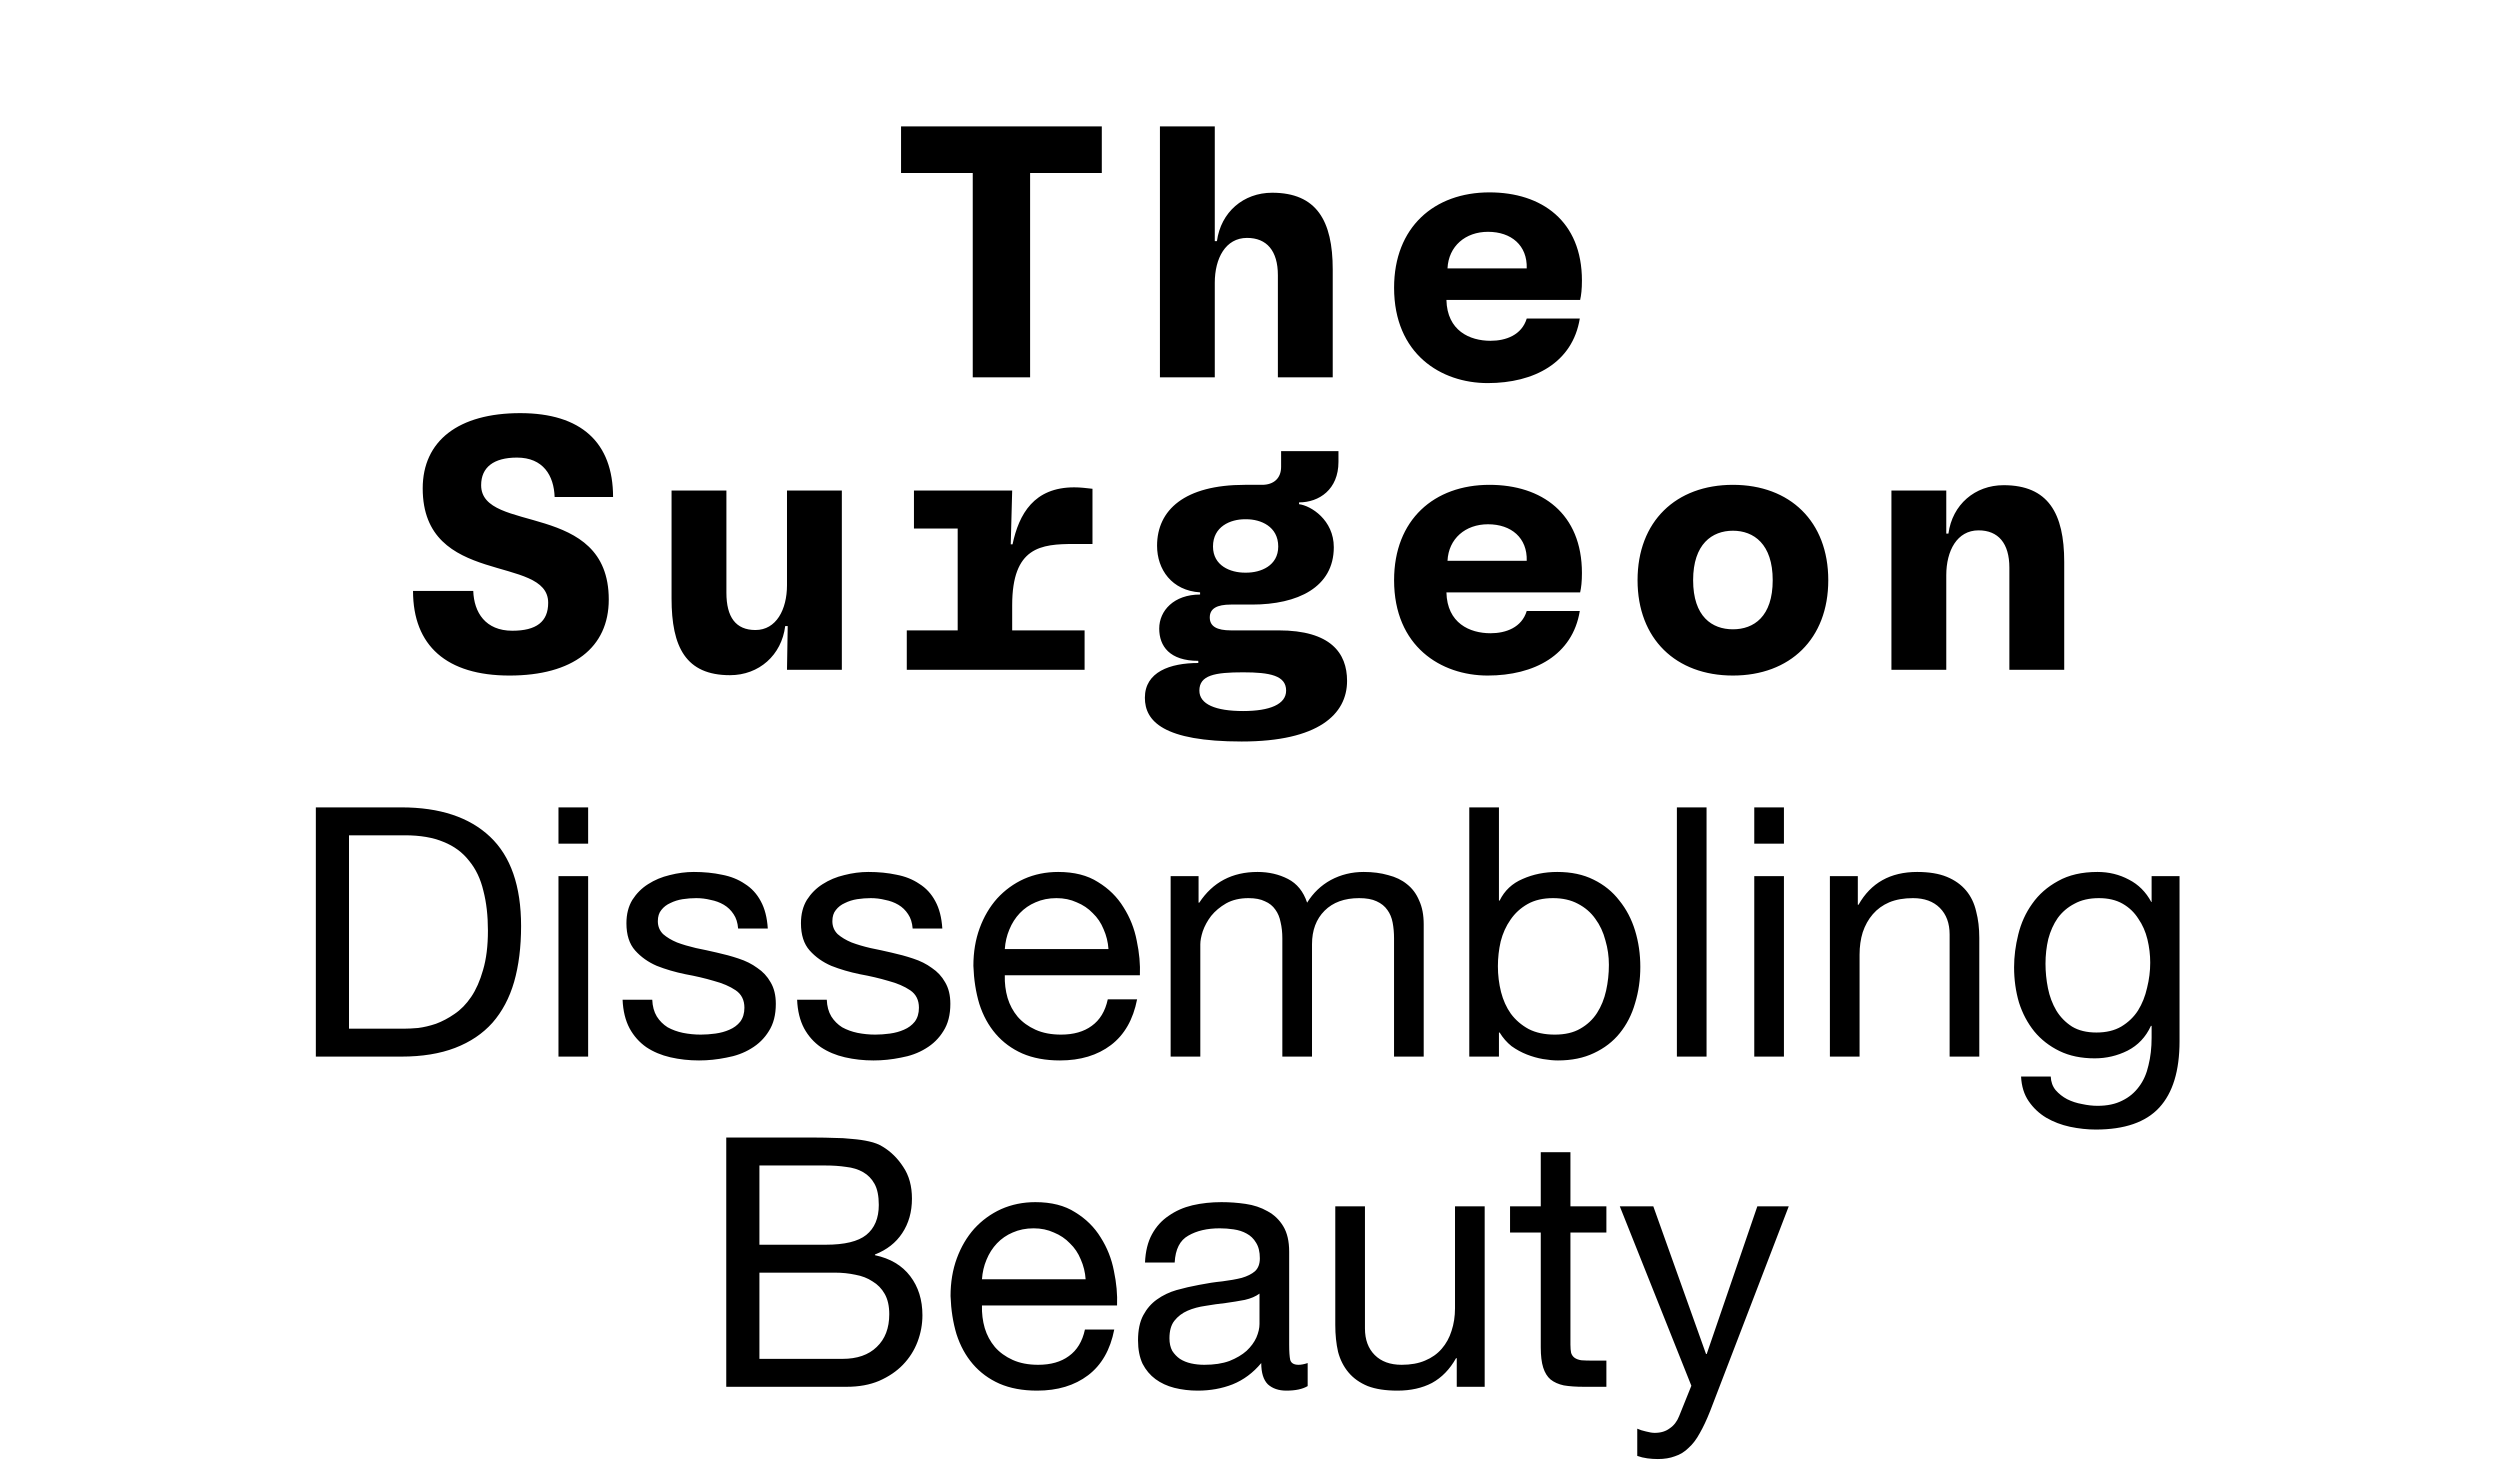 <svg width="265" height="157" viewBox="0 0 265 157" fill="none" xmlns="http://www.w3.org/2000/svg">
<g clip-path="url(#clip0_227_4)">
<path d="M36.994 109.04H42.84C43.235 109.04 43.728 109.015 44.32 108.966C44.912 108.892 45.541 108.744 46.207 108.522C46.873 108.275 47.527 107.93 48.168 107.486C48.834 107.042 49.426 106.438 49.944 105.673C50.462 104.908 50.882 103.959 51.202 102.824C51.548 101.665 51.72 100.271 51.72 98.643C51.72 97.064 51.56 95.658 51.239 94.425C50.943 93.167 50.438 92.106 49.722 91.243C49.032 90.355 48.131 89.689 47.021 89.245C45.911 88.776 44.542 88.542 42.914 88.542H36.994V109.04ZM33.479 85.582H42.544C46.614 85.582 49.747 86.618 51.942 88.69C54.138 90.762 55.235 93.919 55.235 98.162C55.235 100.382 54.989 102.355 54.495 104.082C54.002 105.784 53.237 107.227 52.201 108.411C51.165 109.57 49.846 110.458 48.242 111.075C46.639 111.692 44.74 112 42.544 112H33.479V85.582ZM62.343 89.43H59.198V85.582H62.343V89.43ZM59.198 92.871H62.343V112H59.198V92.871ZM69.139 105.969C69.164 106.66 69.324 107.252 69.62 107.745C69.916 108.214 70.299 108.596 70.767 108.892C71.26 109.163 71.803 109.361 72.395 109.484C73.012 109.607 73.641 109.669 74.282 109.669C74.775 109.669 75.293 109.632 75.836 109.558C76.379 109.484 76.872 109.348 77.316 109.151C77.785 108.954 78.167 108.67 78.463 108.3C78.759 107.905 78.907 107.412 78.907 106.82C78.907 106.006 78.599 105.389 77.982 104.97C77.365 104.551 76.588 104.218 75.651 103.971C74.739 103.7 73.74 103.465 72.654 103.268C71.569 103.046 70.558 102.75 69.62 102.38C68.707 101.985 67.943 101.443 67.326 100.752C66.71 100.061 66.401 99.099 66.401 97.866C66.401 96.904 66.611 96.078 67.03 95.387C67.474 94.696 68.029 94.141 68.695 93.722C69.386 93.278 70.15 92.957 70.989 92.76C71.853 92.538 72.704 92.427 73.542 92.427C74.627 92.427 75.626 92.526 76.539 92.723C77.452 92.896 78.254 93.216 78.944 93.685C79.659 94.129 80.227 94.746 80.646 95.535C81.066 96.3 81.312 97.262 81.386 98.421H78.241C78.192 97.804 78.031 97.299 77.76 96.904C77.489 96.485 77.144 96.152 76.724 95.905C76.305 95.658 75.836 95.486 75.318 95.387C74.825 95.264 74.319 95.202 73.801 95.202C73.332 95.202 72.852 95.239 72.358 95.313C71.889 95.387 71.458 95.523 71.063 95.72C70.668 95.893 70.348 96.139 70.101 96.46C69.855 96.756 69.731 97.151 69.731 97.644C69.731 98.187 69.916 98.643 70.286 99.013C70.681 99.358 71.174 99.654 71.766 99.901C72.358 100.123 73.024 100.32 73.764 100.493C74.504 100.641 75.244 100.801 75.984 100.974C76.773 101.147 77.538 101.356 78.278 101.603C79.043 101.85 79.709 102.183 80.276 102.602C80.868 102.997 81.337 103.502 81.682 104.119C82.052 104.736 82.237 105.5 82.237 106.413C82.237 107.572 81.99 108.534 81.497 109.299C81.028 110.064 80.4 110.68 79.61 111.149C78.846 111.618 77.97 111.938 76.983 112.111C76.021 112.308 75.059 112.407 74.097 112.407C73.037 112.407 72.025 112.296 71.063 112.074C70.101 111.852 69.25 111.494 68.51 111.001C67.77 110.483 67.178 109.817 66.734 109.003C66.29 108.164 66.043 107.153 65.994 105.969H69.139ZM87.639 105.969C87.664 106.66 87.824 107.252 88.12 107.745C88.416 108.214 88.799 108.596 89.267 108.892C89.76 109.163 90.303 109.361 90.895 109.484C91.512 109.607 92.141 109.669 92.782 109.669C93.275 109.669 93.793 109.632 94.336 109.558C94.879 109.484 95.372 109.348 95.816 109.151C96.285 108.954 96.667 108.67 96.963 108.3C97.259 107.905 97.407 107.412 97.407 106.82C97.407 106.006 97.099 105.389 96.482 104.97C95.865 104.551 95.088 104.218 94.151 103.971C93.239 103.7 92.24 103.465 91.154 103.268C90.069 103.046 89.058 102.75 88.12 102.38C87.207 101.985 86.443 101.443 85.826 100.752C85.21 100.061 84.901 99.099 84.901 97.866C84.901 96.904 85.111 96.078 85.53 95.387C85.974 94.696 86.529 94.141 87.195 93.722C87.886 93.278 88.65 92.957 89.489 92.76C90.353 92.538 91.204 92.427 92.042 92.427C93.127 92.427 94.126 92.526 95.039 92.723C95.952 92.896 96.754 93.216 97.444 93.685C98.159 94.129 98.727 94.746 99.146 95.535C99.566 96.3 99.812 97.262 99.886 98.421H96.741C96.692 97.804 96.531 97.299 96.26 96.904C95.989 96.485 95.644 96.152 95.224 95.905C94.805 95.658 94.336 95.486 93.818 95.387C93.325 95.264 92.819 95.202 92.301 95.202C91.832 95.202 91.352 95.239 90.858 95.313C90.389 95.387 89.958 95.523 89.563 95.72C89.168 95.893 88.848 96.139 88.601 96.46C88.355 96.756 88.231 97.151 88.231 97.644C88.231 98.187 88.416 98.643 88.786 99.013C89.181 99.358 89.674 99.654 90.266 99.901C90.858 100.123 91.524 100.32 92.264 100.493C93.004 100.641 93.744 100.801 94.484 100.974C95.273 101.147 96.038 101.356 96.778 101.603C97.543 101.85 98.209 102.183 98.776 102.602C99.368 102.997 99.837 103.502 100.182 104.119C100.552 104.736 100.737 105.5 100.737 106.413C100.737 107.572 100.491 108.534 99.997 109.299C99.528 110.064 98.9 110.68 98.11 111.149C97.346 111.618 96.47 111.938 95.483 112.111C94.521 112.308 93.559 112.407 92.597 112.407C91.537 112.407 90.525 112.296 89.563 112.074C88.601 111.852 87.75 111.494 87.01 111.001C86.27 110.483 85.678 109.817 85.234 109.003C84.79 108.164 84.543 107.153 84.494 105.969H87.639ZM117.498 100.604C117.449 99.864 117.276 99.161 116.98 98.495C116.709 97.829 116.327 97.262 115.833 96.793C115.365 96.3 114.797 95.917 114.131 95.646C113.49 95.35 112.775 95.202 111.985 95.202C111.171 95.202 110.431 95.35 109.765 95.646C109.124 95.917 108.569 96.3 108.1 96.793C107.632 97.286 107.262 97.866 106.99 98.532C106.719 99.173 106.559 99.864 106.509 100.604H117.498ZM120.532 105.932C120.113 108.078 119.188 109.694 117.757 110.779C116.327 111.864 114.526 112.407 112.355 112.407C110.826 112.407 109.494 112.16 108.359 111.667C107.249 111.174 106.312 110.483 105.547 109.595C104.783 108.707 104.203 107.646 103.808 106.413C103.438 105.18 103.229 103.835 103.179 102.38C103.179 100.925 103.401 99.593 103.845 98.384C104.289 97.175 104.906 96.127 105.695 95.239C106.509 94.351 107.459 93.66 108.544 93.167C109.654 92.674 110.863 92.427 112.17 92.427C113.872 92.427 115.278 92.785 116.388 93.5C117.523 94.191 118.423 95.079 119.089 96.164C119.78 97.249 120.249 98.433 120.495 99.716C120.767 100.999 120.878 102.22 120.828 103.379H106.509C106.485 104.218 106.583 105.019 106.805 105.784C107.027 106.524 107.385 107.19 107.878 107.782C108.372 108.349 109.001 108.806 109.765 109.151C110.53 109.496 111.43 109.669 112.466 109.669C113.798 109.669 114.884 109.361 115.722 108.744C116.586 108.127 117.153 107.19 117.424 105.932H120.532ZM124.088 92.871H127.048V95.683H127.122C128.553 93.512 130.613 92.427 133.301 92.427C134.485 92.427 135.558 92.674 136.52 93.167C137.482 93.66 138.161 94.499 138.555 95.683C139.197 94.647 140.035 93.845 141.071 93.278C142.132 92.711 143.291 92.427 144.549 92.427C145.511 92.427 146.375 92.538 147.139 92.76C147.929 92.957 148.595 93.278 149.137 93.722C149.705 94.166 150.136 94.746 150.432 95.461C150.753 96.152 150.913 96.99 150.913 97.977V112H147.768V99.457C147.768 98.865 147.719 98.31 147.62 97.792C147.522 97.274 147.337 96.83 147.065 96.46C146.794 96.065 146.412 95.757 145.918 95.535C145.45 95.313 144.833 95.202 144.068 95.202C142.514 95.202 141.293 95.646 140.405 96.534C139.517 97.422 139.073 98.606 139.073 100.086V112H135.928V99.457C135.928 98.84 135.867 98.273 135.743 97.755C135.645 97.237 135.46 96.793 135.188 96.423C134.917 96.028 134.547 95.732 134.078 95.535C133.634 95.313 133.055 95.202 132.339 95.202C131.427 95.202 130.637 95.387 129.971 95.757C129.33 96.127 128.8 96.571 128.38 97.089C127.986 97.607 127.69 98.15 127.492 98.717C127.32 99.26 127.233 99.716 127.233 100.086V112H124.088V92.871ZM155.743 85.582H158.888V95.461H158.962C159.48 94.4 160.294 93.636 161.404 93.167C162.514 92.674 163.735 92.427 165.067 92.427C166.547 92.427 167.83 92.698 168.915 93.241C170.025 93.784 170.938 94.524 171.653 95.461C172.393 96.374 172.948 97.434 173.318 98.643C173.688 99.852 173.873 101.134 173.873 102.491C173.873 103.848 173.688 105.13 173.318 106.339C172.973 107.548 172.43 108.608 171.69 109.521C170.975 110.409 170.062 111.112 168.952 111.63C167.867 112.148 166.596 112.407 165.141 112.407C164.672 112.407 164.142 112.358 163.55 112.259C162.983 112.16 162.415 112 161.848 111.778C161.281 111.556 160.738 111.26 160.22 110.89C159.727 110.495 159.307 110.014 158.962 109.447H158.888V112H155.743V85.582ZM170.543 102.269C170.543 101.381 170.42 100.518 170.173 99.679C169.951 98.816 169.593 98.051 169.1 97.385C168.631 96.719 168.015 96.189 167.25 95.794C166.51 95.399 165.634 95.202 164.623 95.202C163.562 95.202 162.662 95.412 161.922 95.831C161.182 96.25 160.578 96.805 160.109 97.496C159.64 98.162 159.295 98.927 159.073 99.79C158.876 100.653 158.777 101.529 158.777 102.417C158.777 103.354 158.888 104.267 159.11 105.155C159.332 106.018 159.677 106.783 160.146 107.449C160.639 108.115 161.268 108.658 162.033 109.077C162.798 109.472 163.723 109.669 164.808 109.669C165.893 109.669 166.794 109.459 167.509 109.04C168.249 108.621 168.841 108.066 169.285 107.375C169.729 106.684 170.05 105.895 170.247 105.007C170.444 104.119 170.543 103.206 170.543 102.269ZM177.75 85.582H180.895V112H177.75V85.582ZM189.097 89.43H185.952V85.582H189.097V89.43ZM185.952 92.871H189.097V112H185.952V92.871ZM193.969 92.871H196.929V95.905H197.003C198.31 93.586 200.382 92.427 203.219 92.427C204.477 92.427 205.525 92.6 206.364 92.945C207.203 93.29 207.881 93.771 208.399 94.388C208.917 95.005 209.275 95.745 209.472 96.608C209.694 97.447 209.805 98.384 209.805 99.42V112H206.66V99.05C206.66 97.866 206.315 96.929 205.624 96.238C204.933 95.547 203.984 95.202 202.775 95.202C201.813 95.202 200.974 95.35 200.259 95.646C199.568 95.942 198.989 96.361 198.52 96.904C198.051 97.447 197.694 98.088 197.447 98.828C197.225 99.543 197.114 100.333 197.114 101.196V112H193.969V92.871ZM231.031 110.372C231.031 113.505 230.315 115.848 228.885 117.402C227.454 118.956 225.209 119.733 222.151 119.733C221.263 119.733 220.35 119.634 219.413 119.437C218.5 119.24 217.661 118.919 216.897 118.475C216.157 118.031 215.54 117.451 215.047 116.736C214.553 116.021 214.282 115.145 214.233 114.109H217.378C217.402 114.676 217.575 115.157 217.896 115.552C218.241 115.947 218.648 116.267 219.117 116.514C219.61 116.761 220.14 116.933 220.708 117.032C221.275 117.155 221.818 117.217 222.336 117.217C223.372 117.217 224.247 117.032 224.963 116.662C225.678 116.317 226.27 115.823 226.739 115.182C227.207 114.565 227.54 113.813 227.738 112.925C227.96 112.037 228.071 111.063 228.071 110.002V108.744H227.997C227.454 109.928 226.628 110.804 225.518 111.371C224.432 111.914 223.273 112.185 222.04 112.185C220.609 112.185 219.363 111.926 218.303 111.408C217.242 110.89 216.354 110.199 215.639 109.336C214.923 108.448 214.381 107.424 214.011 106.265C213.665 105.081 213.493 103.835 213.493 102.528C213.493 101.393 213.641 100.234 213.937 99.05C214.233 97.841 214.726 96.756 215.417 95.794C216.107 94.807 217.02 94.006 218.155 93.389C219.289 92.748 220.683 92.427 222.336 92.427C223.544 92.427 224.654 92.698 225.666 93.241C226.677 93.759 227.466 94.548 228.034 95.609H228.071V92.871H231.031V110.372ZM222.225 109.447C223.261 109.447 224.136 109.237 224.852 108.818C225.592 108.374 226.184 107.807 226.628 107.116C227.072 106.401 227.392 105.599 227.59 104.711C227.812 103.823 227.923 102.935 227.923 102.047C227.923 101.208 227.824 100.382 227.627 99.568C227.429 98.754 227.109 98.026 226.665 97.385C226.245 96.719 225.69 96.189 225 95.794C224.309 95.399 223.47 95.202 222.484 95.202C221.472 95.202 220.609 95.399 219.894 95.794C219.178 96.164 218.586 96.67 218.118 97.311C217.674 97.952 217.341 98.692 217.119 99.531C216.921 100.37 216.823 101.245 216.823 102.158C216.823 103.021 216.909 103.885 217.082 104.748C217.254 105.611 217.55 106.401 217.97 107.116C218.389 107.807 218.944 108.374 219.635 108.818C220.325 109.237 221.189 109.447 222.225 109.447ZM80.498 131.941H87.528C89.526 131.941 90.957 131.596 91.82 130.905C92.708 130.19 93.152 129.129 93.152 127.723C93.152 126.786 93.004 126.046 92.708 125.503C92.412 124.96 92.005 124.541 91.487 124.245C90.969 123.949 90.365 123.764 89.674 123.69C89.008 123.591 88.293 123.542 87.528 123.542H80.498V131.941ZM76.983 120.582H86.566C87.133 120.582 87.738 120.594 88.379 120.619C89.045 120.619 89.699 120.656 90.34 120.73C90.981 120.779 91.573 120.866 92.116 120.989C92.683 121.112 93.165 121.297 93.559 121.544C94.422 122.062 95.15 122.777 95.742 123.69C96.359 124.603 96.667 125.725 96.667 127.057C96.667 128.463 96.322 129.684 95.631 130.72C94.965 131.731 94.003 132.484 92.745 132.977V133.051C94.373 133.396 95.619 134.136 96.482 135.271C97.346 136.406 97.777 137.787 97.777 139.415C97.777 140.377 97.605 141.314 97.259 142.227C96.914 143.14 96.396 143.954 95.705 144.669C95.039 145.36 94.201 145.927 93.189 146.371C92.203 146.79 91.055 147 89.748 147H76.983V120.582ZM80.498 144.04H89.304C90.858 144.04 92.067 143.621 92.93 142.782C93.818 141.943 94.262 140.784 94.262 139.304C94.262 138.441 94.102 137.725 93.781 137.158C93.46 136.591 93.029 136.147 92.486 135.826C91.968 135.481 91.364 135.246 90.673 135.123C89.983 134.975 89.267 134.901 88.527 134.901H80.498V144.04ZM115.077 135.604C115.028 134.864 114.855 134.161 114.559 133.495C114.288 132.829 113.906 132.262 113.412 131.793C112.944 131.3 112.376 130.917 111.71 130.646C111.069 130.35 110.354 130.202 109.564 130.202C108.75 130.202 108.01 130.35 107.344 130.646C106.703 130.917 106.148 131.3 105.679 131.793C105.211 132.286 104.841 132.866 104.569 133.532C104.298 134.173 104.138 134.864 104.088 135.604H115.077ZM118.111 140.932C117.692 143.078 116.767 144.694 115.336 145.779C113.906 146.864 112.105 147.407 109.934 147.407C108.405 147.407 107.073 147.16 105.938 146.667C104.828 146.174 103.891 145.483 103.126 144.595C102.362 143.707 101.782 142.646 101.387 141.413C101.017 140.18 100.808 138.835 100.758 137.38C100.758 135.925 100.98 134.593 101.424 133.384C101.868 132.175 102.485 131.127 103.274 130.239C104.088 129.351 105.038 128.66 106.123 128.167C107.233 127.674 108.442 127.427 109.749 127.427C111.451 127.427 112.857 127.785 113.967 128.5C115.102 129.191 116.002 130.079 116.668 131.164C117.359 132.249 117.828 133.433 118.074 134.716C118.346 135.999 118.457 137.22 118.407 138.379H104.088C104.064 139.218 104.162 140.019 104.384 140.784C104.606 141.524 104.964 142.19 105.457 142.782C105.951 143.349 106.58 143.806 107.344 144.151C108.109 144.496 109.009 144.669 110.045 144.669C111.377 144.669 112.463 144.361 113.301 143.744C114.165 143.127 114.732 142.19 115.003 140.932H118.111ZM138.613 146.926C138.071 147.247 137.318 147.407 136.356 147.407C135.542 147.407 134.889 147.185 134.395 146.741C133.927 146.272 133.692 145.52 133.692 144.484C132.829 145.52 131.818 146.272 130.658 146.741C129.524 147.185 128.29 147.407 126.958 147.407C126.095 147.407 125.269 147.308 124.479 147.111C123.715 146.914 123.049 146.605 122.481 146.186C121.914 145.767 121.458 145.224 121.112 144.558C120.792 143.867 120.631 143.041 120.631 142.079C120.631 140.994 120.816 140.106 121.186 139.415C121.556 138.724 122.037 138.169 122.629 137.75C123.246 137.306 123.937 136.973 124.701 136.751C125.491 136.529 126.292 136.344 127.106 136.196C127.97 136.023 128.784 135.9 129.548 135.826C130.338 135.727 131.028 135.604 131.62 135.456C132.212 135.283 132.681 135.049 133.026 134.753C133.372 134.432 133.544 133.976 133.544 133.384C133.544 132.693 133.409 132.138 133.137 131.719C132.891 131.3 132.558 130.979 132.138 130.757C131.744 130.535 131.287 130.387 130.769 130.313C130.276 130.239 129.783 130.202 129.289 130.202C127.957 130.202 126.847 130.461 125.959 130.979C125.071 131.472 124.59 132.422 124.516 133.828H121.371C121.421 132.644 121.667 131.645 122.111 130.831C122.555 130.017 123.147 129.363 123.887 128.87C124.627 128.352 125.466 127.982 126.403 127.76C127.365 127.538 128.389 127.427 129.474 127.427C130.338 127.427 131.189 127.489 132.027 127.612C132.891 127.735 133.668 127.994 134.358 128.389C135.049 128.759 135.604 129.289 136.023 129.98C136.443 130.671 136.652 131.571 136.652 132.681V142.523C136.652 143.263 136.689 143.806 136.763 144.151C136.862 144.496 137.158 144.669 137.651 144.669C137.923 144.669 138.243 144.607 138.613 144.484V146.926ZM133.507 137.121C133.113 137.417 132.595 137.639 131.953 137.787C131.312 137.91 130.634 138.021 129.918 138.12C129.228 138.194 128.525 138.293 127.809 138.416C127.094 138.515 126.453 138.687 125.885 138.934C125.318 139.181 124.849 139.538 124.479 140.007C124.134 140.451 123.961 141.068 123.961 141.857C123.961 142.375 124.06 142.819 124.257 143.189C124.479 143.534 124.751 143.818 125.071 144.04C125.417 144.262 125.811 144.422 126.255 144.521C126.699 144.62 127.168 144.669 127.661 144.669C128.697 144.669 129.585 144.533 130.325 144.262C131.065 143.966 131.67 143.608 132.138 143.189C132.607 142.745 132.952 142.276 133.174 141.783C133.396 141.265 133.507 140.784 133.507 140.34V137.121ZM157.376 147H154.416V143.966H154.342C153.676 145.15 152.825 146.026 151.789 146.593C150.753 147.136 149.532 147.407 148.126 147.407C146.868 147.407 145.82 147.247 144.981 146.926C144.143 146.581 143.464 146.1 142.946 145.483C142.428 144.866 142.058 144.139 141.836 143.3C141.639 142.437 141.54 141.487 141.54 140.451V127.871H144.685V140.821C144.685 142.005 145.031 142.942 145.721 143.633C146.412 144.324 147.362 144.669 148.57 144.669C149.532 144.669 150.359 144.521 151.049 144.225C151.765 143.929 152.357 143.51 152.825 142.967C153.294 142.424 153.639 141.795 153.861 141.08C154.108 140.34 154.231 139.538 154.231 138.675V127.871H157.376V147ZM166.466 127.871H170.277V130.646H166.466V142.523C166.466 142.893 166.491 143.189 166.54 143.411C166.614 143.633 166.737 143.806 166.91 143.929C167.083 144.052 167.317 144.139 167.613 144.188C167.934 144.213 168.341 144.225 168.834 144.225H170.277V147H167.872C167.058 147 166.355 146.951 165.763 146.852C165.196 146.729 164.727 146.519 164.357 146.223C164.012 145.927 163.753 145.508 163.58 144.965C163.407 144.422 163.321 143.707 163.321 142.819V130.646H160.065V127.871H163.321V122.136H166.466V127.871ZM181.282 149.553C180.912 150.49 180.542 151.28 180.172 151.921C179.826 152.562 179.432 153.08 178.988 153.475C178.568 153.894 178.087 154.19 177.545 154.363C177.027 154.56 176.422 154.659 175.732 154.659C175.362 154.659 174.992 154.634 174.622 154.585C174.252 154.536 173.894 154.449 173.549 154.326V151.44C173.82 151.563 174.128 151.662 174.474 151.736C174.844 151.835 175.152 151.884 175.399 151.884C176.04 151.884 176.57 151.724 176.99 151.403C177.434 151.107 177.767 150.675 177.989 150.108L179.284 146.889L171.699 127.871H175.251L180.838 143.522H180.912L186.277 127.871H189.607L181.282 149.553Z" fill="black"/>
<path d="M103.111 40V18.34H95.511V13.4H116.791V18.34H109.191V40H103.111ZM122.953 40V13.4H128.767V25.56H128.995C129.413 22.482 131.807 20.43 134.847 20.43C139.559 20.43 141.269 23.394 141.269 28.562V40H135.455V29.17C135.455 26.586 134.277 25.218 132.187 25.218C129.907 25.218 128.767 27.384 128.767 29.968V40H122.953ZM157.691 40.608C152.751 40.608 147.773 37.53 147.773 30.5C147.773 24.078 152.029 20.392 157.881 20.392C163.429 20.392 167.685 23.432 167.685 29.74C167.685 30.652 167.609 31.298 167.495 31.792H153.321C153.397 35.06 155.791 36.124 157.995 36.124C159.629 36.124 161.301 35.516 161.833 33.768H167.457C166.697 38.442 162.631 40.608 157.691 40.608ZM153.435 28.448H161.833C161.909 26.016 160.199 24.572 157.729 24.572C155.335 24.572 153.549 26.092 153.435 28.448ZM54.003 71.608C47.353 71.608 43.781 68.454 43.781 62.64H50.165C50.241 64.92 51.457 66.858 54.307 66.858C56.853 66.858 58.107 65.908 58.107 63.894C58.107 58.726 44.807 62.26 44.807 51.772C44.807 46.718 48.607 43.792 55.143 43.792C61.603 43.792 64.985 46.908 64.985 52.684H58.791C58.715 50.404 57.575 48.504 54.801 48.504C52.331 48.504 51.001 49.53 51.001 51.43C51.001 56.636 64.529 53.026 64.529 63.552C64.529 68.644 60.729 71.608 54.003 71.608ZM77.379 71.57C72.705 71.57 71.185 68.606 71.185 63.438V52H76.999V62.83C76.999 65.414 77.987 66.782 80.077 66.782C82.281 66.782 83.421 64.616 83.421 62.032V52H89.235V71H83.421L83.497 66.364H83.231C82.851 69.442 80.457 71.57 77.379 71.57ZM96.119 71V66.82H101.515V56.028H96.879V52H107.291L107.139 57.7H107.329C108.013 54.47 109.609 51.658 113.865 51.658C114.511 51.658 115.119 51.734 115.803 51.81V57.662H113.865C110.331 57.662 107.291 57.966 107.291 64.16V66.82H114.967V71H96.119ZM121.357 73.964C121.357 71.228 124.017 70.278 127.019 70.278V70.05C123.979 70.05 122.877 68.492 122.877 66.63C122.877 64.73 124.435 63.02 127.209 63.02V62.792C124.207 62.602 122.649 60.36 122.649 57.852C122.649 54.052 125.575 51.392 131.959 51.392H133.783C134.999 51.392 135.797 50.708 135.797 49.492V47.82H141.877V48.96C141.877 51.886 139.825 53.254 137.697 53.254V53.444C138.951 53.596 141.383 55.116 141.383 58.004C141.383 62.26 137.545 64.084 132.719 64.084H130.477C128.995 64.084 128.235 64.502 128.235 65.452C128.235 66.402 128.995 66.82 130.477 66.82H135.531C141.041 66.82 142.789 69.214 142.789 72.178C142.789 75.712 139.749 78.6 131.617 78.6C123.295 78.6 121.357 76.434 121.357 73.964ZM127.133 73.204C127.133 74.648 128.843 75.37 131.769 75.37C134.619 75.37 136.329 74.648 136.329 73.204C136.329 71.608 134.619 71.266 131.769 71.266C128.767 71.266 127.133 71.57 127.133 73.204ZM128.577 57.928C128.577 59.98 130.439 60.702 131.959 60.702H132.111C133.631 60.702 135.493 59.98 135.493 57.928C135.493 55.8 133.631 55.04 132.111 55.04H131.959C130.439 55.04 128.577 55.8 128.577 57.928ZM157.691 71.608C152.751 71.608 147.773 68.53 147.773 61.5C147.773 55.078 152.029 51.392 157.881 51.392C163.429 51.392 167.685 54.432 167.685 60.74C167.685 61.652 167.609 62.298 167.495 62.792H153.321C153.397 66.06 155.791 67.124 157.995 67.124C159.629 67.124 161.301 66.516 161.833 64.768H167.457C166.697 69.442 162.631 71.608 157.691 71.608ZM153.435 59.448H161.833C161.909 57.016 160.199 55.572 157.729 55.572C155.335 55.572 153.549 57.092 153.435 59.448ZM183.689 71.608C177.647 71.608 173.581 67.732 173.581 61.5C173.581 55.268 177.647 51.392 183.689 51.392C189.731 51.392 193.797 55.268 193.797 61.5C193.797 67.732 189.731 71.608 183.689 71.608ZM179.471 61.5C179.471 65.376 181.485 66.706 183.689 66.706C185.893 66.706 187.907 65.376 187.907 61.5C187.907 57.662 185.893 56.256 183.689 56.256C181.485 56.256 179.471 57.662 179.471 61.5ZM200.491 71V52H206.305V56.56H206.533C206.951 53.482 209.345 51.43 212.385 51.43C217.097 51.43 218.807 54.394 218.807 59.562V71H212.993V60.17C212.993 57.586 211.815 56.218 209.725 56.218C207.445 56.218 206.305 58.384 206.305 60.968V71H200.491Z" fill="black"/>
</g>
<defs>
<clipPath id="clip0_227_4">
<rect width="265" height="157" fill="white"/>
</clipPath>
</defs>
</svg>
